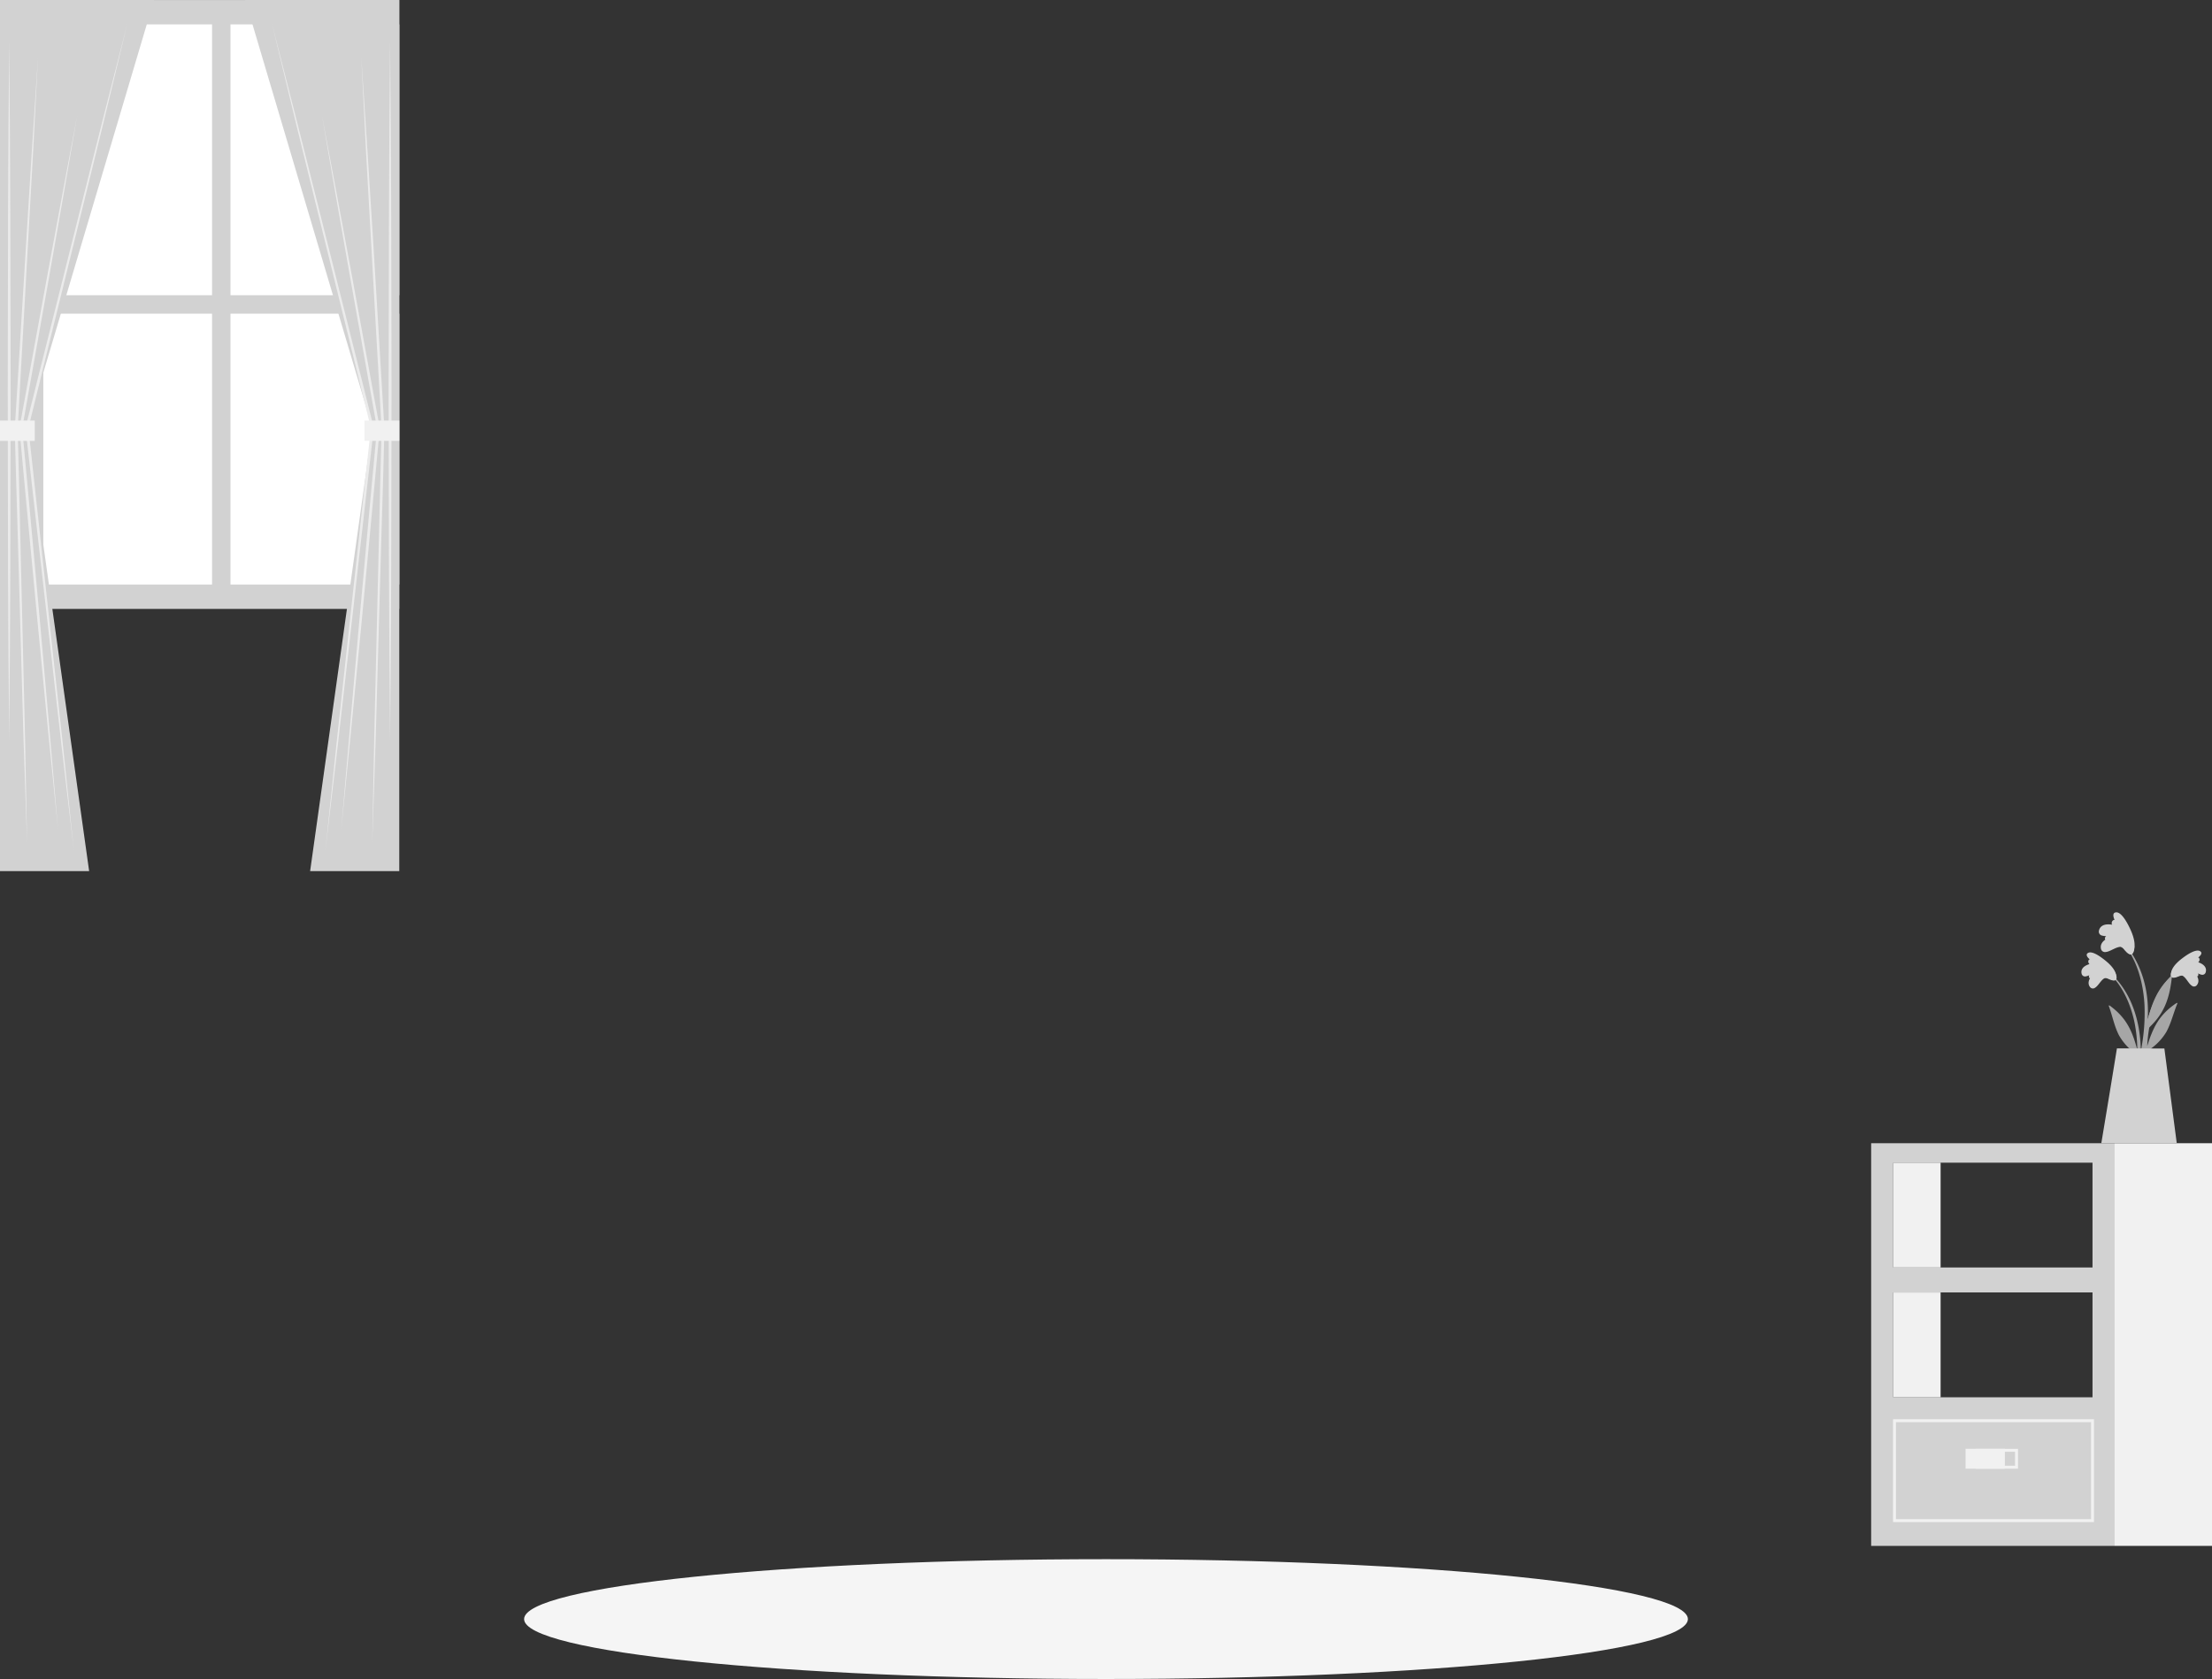 <svg xmlns="http://www.w3.org/2000/svg" width="801.84" height="608.755" viewBox="0 0 801.84 608.755"><rect x="0" y="0" width="801.84" height="608.755" fill="#333333" stroke="none"/><defs><style>.a{fill:#d2d2d2;}.b{fill:#fff;}.c{fill:#ebebeb;}.d{fill:#f1f1f1;}.e{fill:#a6a6a6;}.f{fill:#f5f5f5;}</style></defs><g transform="translate(0 0)"><g transform="translate(0 0)"><rect class="a" width="144.722" height="220.764" transform="translate(144.722 220.774) rotate(180)"/><rect class="b" width="61.171" height="98.198" transform="translate(144.722 107.037) rotate(180)"/><rect class="b" width="61.171" height="98.198" transform="translate(76.871 107.037) rotate(180)"/><rect class="b" width="61.171" height="98.198" transform="translate(144.722 211.925) rotate(180)"/><rect class="b" width="61.171" height="98.198" transform="translate(76.871 211.925) rotate(180)"/><path class="a" d="M102.812,40.91H46.98V356.755H79.294l-22.55-160.72Z" transform="translate(-46.98 -40.91)"/><path class="c" d="M92.59,48.94l-8.85,36.707-9.009,36.675L56.7,195.651l.011-.181,8.339,76.637,4.17,38.324,3.989,38.335L68.7,310.485l-4.35-38.3-8.69-76.595v-.1l.021-.1,18.369-73.244,9.19-36.622Z" transform="translate(-46.427 -40.399)"/><path class="c" d="M50.142,55.03,50.4,86.706l.149,31.676.128,63.352-.128,63.341L50.4,276.751l-.255,31.676-.266-31.676-.149-31.676-.117-63.341.128-63.352.149-31.676Z" transform="translate(-46.812 -40.011)"/><path class="c" d="M60.424,60.61,58.69,94.275,56.808,127.94l-3.744,67.309h0c.372,12.509.617,25.007.925,37.5l.883,37.5.883,37.5.713,37.515L55.191,307.8l-1.064-37.5L53.064,232.8c-.34-12.509-.755-25.007-1.064-37.5h0l4.127-67.3L58.2,94.349Z" transform="translate(-46.66 -39.656)"/><path class="c" d="M67.587,339.114l-3.659-36.335-3.521-36.356c-2.266-24.241-4.627-48.471-6.807-72.723v-.138l10.349-56.6,5.244-28.272L74.512,80.42l-4.882,28.357L64.662,137.1,54.589,193.785v-.138c2.319,24.241,4.457,48.492,6.69,72.744l3.191,36.377Z" transform="translate(-46.558 -38.395)"/><rect class="d" width="12.604" height="7.361" transform="translate(12.604 159.848) rotate(180)"/><path class="a" d="M130.56,40.91h55.832V356.755H154.078l22.55-160.72Z" transform="translate(-41.659 -40.91)"/><path class="c" d="M139.65,48.94,149,85.53l9.19,36.622L176.559,195.4l.032.1-.011.1-8.69,76.595-4.35,38.3-4.51,38.281,3.989-38.335,4.17-38.324,8.339-76.637.011.181-18.029-73.329L148.5,85.647Z" transform="translate(-41.08 -40.399)"/><path class="c" d="M179.952,55.03l.266,31.676.149,31.676.117,63.352-.117,63.341-.149,31.676-.266,31.676-.255-31.676-.149-31.676-.128-63.341.128-63.352.149-31.676Z" transform="translate(-38.548 -40.011)"/><path class="c" d="M170.12,60.61l2.212,33.644L174.46,127.9l4.042,67.3h0c-.277,12.5-.691,25-1.064,37.5l-1.064,37.494-1.064,37.6-1.244,37.494.713-37.515.883-37.5.883-37.5c.319-12.5.553-25,.925-37.5h0l-3.787-67.309L171.8,94.286Z" transform="translate(-39.14 -39.656)"/><path class="c" d="M163.7,339.115l3.1-36.388,3.191-36.377c2.234-24.252,4.372-48.5,6.69-72.744v.181L166.59,137.1l-4.967-28.336L156.73,80.41l5.318,28.272,5.255,28.283,10.349,56.6v.138c-2.191,24.252-4.542,48.482-6.807,72.723L167.3,302.78Z" transform="translate(-39.993 -38.395)"/><rect class="d" width="12.604" height="7.361" transform="translate(132.118 152.476)"/></g><g transform="translate(678.285 330.788)"><path class="a" d="M336.85,269.18V415.189h88.284V269.18ZM417.093,361.3H344.859V323.289h72.233Zm0-47.067H344.859v-38h72.233Z" transform="translate(-336.85 -185.473)"/><rect class="d" width="35.292" height="145.999" transform="translate(88.263 83.707)"/><rect class="d" width="17.168" height="38.005" transform="translate(8.009 90.759)"/><path class="d" d="M417.15,400.563H344.31v-37.3h72.84ZM345.374,399.5h70.712V364.324H345.374Z" transform="translate(-336.375 -179.484)"/><rect class="d" width="14.253" height="7.212" transform="translate(34.218 194.498)"/><path class="d" d="M387.807,380.55H372.48v-7.19h15.327Zm-14.264-1.064h13.2v-5.063h-13.2Z" transform="translate(-334.582 -178.841)"/><rect class="d" width="17.168" height="38.005" transform="translate(8.009 137.826)"/><path class="e" d="M418.979,211.653c10.1,9.892,11.8,25.188,9.669,38.59-.053.308-.521.223-.521-.064,0-3.053.085-6.074.074-9.084l-.149-.4a20.337,20.337,0,0,1-6.563-7.052c-1.691-3.319-2.351-7.063-3.648-10.53-.117-.33.234-.234.468-.064,6.148,4.531,8.105,9.413,9.871,15.955a53.91,53.91,0,0,0-1.064-10.147c-1.33-6.18-3.957-12.317-8.392-16.9a.2.2,0,1,1,.255-.3Z" transform="translate(-331.695 -189.139)"/><path class="a" d="M417.668,213.277c-1.734.064-2.819,2.84-4.18,3.648a1.3,1.3,0,0,1-1.915-.3c-1.34-1.872.5-4.191,2.234-5.478-1.245.511-2.266,1.4-3.606,1.659a1.266,1.266,0,0,1-1.627-.979c-.585-2.553,2.617-3.691,4.818-3.744-1.064-.745-4.127-2.755-2.5-3.744s5.223,1.883,6.382,2.829c1.723,1.393,3.776,3.478,3.85,5.659C421.232,215.383,419.009,213.809,417.668,213.277Z" transform="translate(-332.288 -189.614)"/><path class="a" d="M418.031,213.562c-2.223-1.01-6.5.447-6.861-.394-.734-1.713,2.68-2.883,4.521-3.117-1.7-.457-4.946-1.191-4.85-2.819.128-2,4.989-.287,7.446,1.606,3.106,2.372,3.085,4.669,2.574,5.127C420.158,214.594,418.392,213.733,418.031,213.562Z" transform="translate(-332.14 -189.474)"/><path class="e" d="M441.235,210.733c-10.466,9.5-12.764,24.72-11.126,38.2,0,.308.511.245.521,0,.117-3.053.138-6.074.266-9.084.064-.138.106-.266.17-.4a20.209,20.209,0,0,0,6.829-6.8c1.808-3.255,2.617-6.967,4.042-10.381.128-.33-.234-.245-.468-.074-6.307,4.255-8.456,9.094-10.466,15.54a53.851,53.851,0,0,1,1.457-10.1c1.564-6.127,4.414-12.158,9.031-16.572C441.66,210.84,441.415,210.563,441.235,210.733Z" transform="translate(-330.943 -189.198)"/><path class="a" d="M442.486,212.413c1.734.128,2.723,2.936,4.042,3.8a1.287,1.287,0,0,0,1.925-.223c1.415-1.819-.33-4.255-2.021-5.563,1.223.564,2.212,1.489,3.542,1.8a1.255,1.255,0,0,0,1.659-.915c.681-2.532-2.468-3.787-4.669-3.925,1.064-.691,4.255-2.6,2.638-3.638s-5.318,1.681-6.5,2.585c-1.766,1.33-3.893,3.329-4.053,5.51C438.849,214.37,441.125,212.892,442.486,212.413Z" transform="translate(-330.344 -189.654)"/><path class="a" d="M441.981,212.679c2.255-.925,6.467.691,6.861-.138.8-1.681-2.563-2.978-4.393-3.276,1.712-.394,4.989-1,4.946-2.638,0-2.01-4.967-.479-7.446,1.319-3.191,2.255-3.255,4.552-2.766,5.031C439.811,213.626,441.6,212.839,441.981,212.679Z" transform="translate(-330.349 -189.516)"/><path class="e" d="M430.96,236.438a103.324,103.324,0,0,1-3.244,15.03.374.374,0,0,1-.734-.149c.681-4.638,1.936-9.179,2.627-13.828a69.425,69.425,0,0,0,.851-14.147c-.447-7.8-2.563-16.093-7.648-22.2-.117-.149.117-.351.234-.213,10.19,11.881,8.573,26.443,8.563,27.751,1.447-4.914,2.925-10.552,8.382-15.561.234-.223.425-.117.383.255-.979,9.116-3.51,13.881-8.8,18.763C431.374,233.587,431.194,235.045,430.96,236.438Z" transform="translate(-331.379 -189.821)"/><path class="a" d="M423.2,203.169c-1.829-.808-4.361,1.521-6.18,1.681a1.489,1.489,0,0,1-1.83-1.276c-.457-2.617,2.617-4.084,5.063-4.563-1.542-.085-3.053.319-4.563-.085a1.457,1.457,0,0,1-1.2-1.829c.681-2.946,4.574-2.51,6.882-1.468-.734-1.3-2.893-4.925-.713-5.138s4.478,4.584,5.212,6.159c1.064,2.308,2.127,5.51,1.149,7.807C425.842,207.147,424.321,204.4,423.2,203.169Z" transform="translate(-331.91 -190.484)"/><path class="a" d="M423.414,203.708c-1.8-2.127-6.967-2.808-6.914-3.861.1-2.127,4.255-1.649,6.254-.957-1.532-1.33-4.531-3.723-3.606-5.318,1.127-2.01,5.318,2.223,6.914,5.414,2.021,4.031.851,6.382.085,6.616C425.063,205.846,423.68,204.07,423.414,203.708Z" transform="translate(-331.779 -190.32)"/><path class="a" d="M438.148,236.9l4.489,34.335H415.29c.564-3.042,5.659-34.378,5.659-34.378Z" transform="translate(-331.856 -187.531)"/></g><g transform="translate(189.985 565.314)"><path class="f" d="M473.561,440.53c0,12-94.432,21.72-210.935,21.72S51.69,452.528,51.69,440.53s94.432-21.72,210.935-21.72S473.561,428.585,473.561,440.53Z" transform="translate(-51.69 -418.81)"/></g></g></svg>